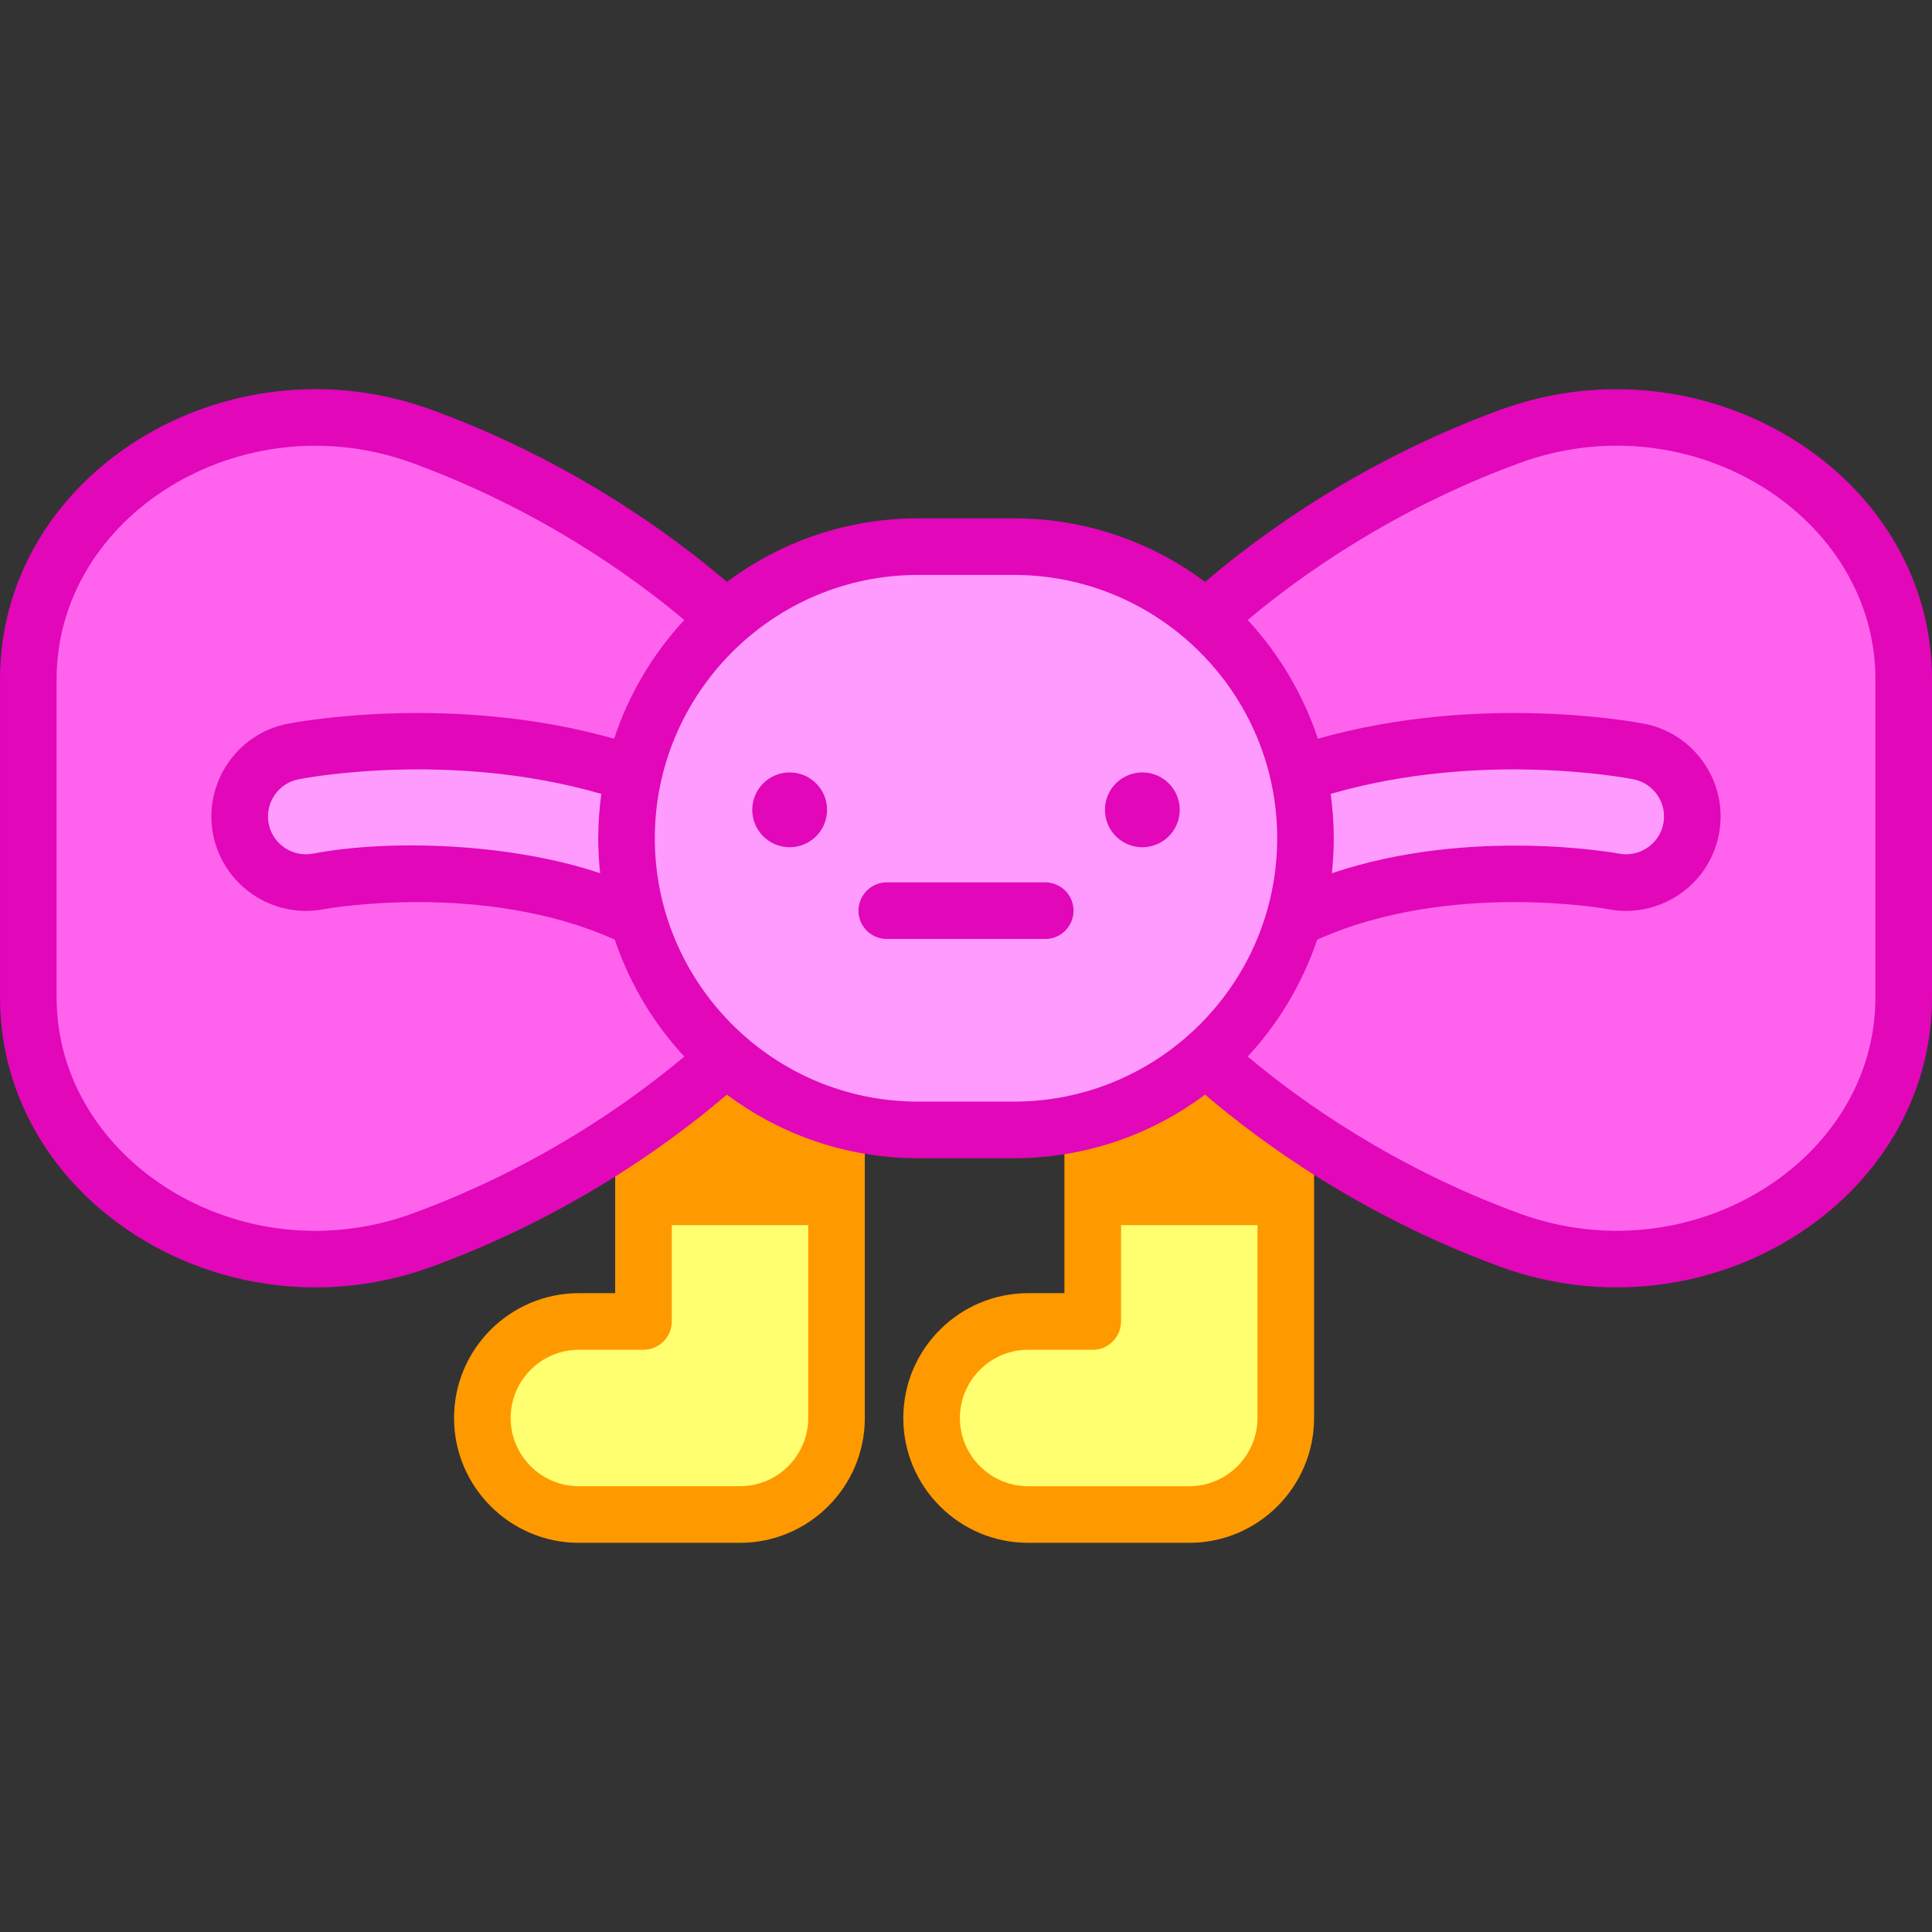 <svg id="Capa_1" enable-background="new 0 0 512 512" height="512" viewBox="0 0 512 512" width="512" xmlns="http://www.w3.org/2000/svg"><rect x="0" y="0" width="512" height="512" fill="#333333" stroke="none"/><g><path d="m345.969 222.152c0-23.184-10.221-43.968-26.387-58.134 12.867-11.705 40.551-33.695 80.478-48.328 49.957-18.308 104.44 15.455 104.44 64.277v84.37c0 48.822-54.483 82.585-104.44 64.277-39.927-14.632-67.611-36.623-80.478-48.328 16.165-14.166 26.387-34.95 26.387-58.134z" fill="#ff63ed"/><path d="m166.031 222.152c0-23.184 10.221-43.968 26.387-58.134-12.867-11.705-40.551-33.695-80.478-48.328-49.957-18.308-104.44 15.456-104.44 64.278v84.37c0 48.822 54.483 82.585 104.44 64.277 39.927-14.632 67.611-36.623 80.478-48.328-16.165-14.167-26.387-34.951-26.387-58.135z" fill="#ff63ed"/><path d="m192.418 280.286c-5.057 4.6-12.413 10.792-21.891 17.499v52.418h-17.119c-14.128 0-25.581 11.453-25.581 25.581s11.453 25.581 25.581 25.581h42.7c14.128 0 25.581-11.453 25.581-25.581v-79.428c-10.956-3.194-20.91-8.743-29.271-16.07z" fill="#ffff6f"/><path d="m319.581 280.286c.001-.001.002-.002.003-.003-8.546 7.49-18.755 13.129-30 16.288v53.632h-17.12c-14.128 0-25.581 11.453-25.581 25.581s11.453 25.581 25.581 25.581h42.701c14.128 0 25.581-11.453 25.581-25.581v-78.514c-9.129-6.508-16.237-12.501-21.165-16.984z" fill="#ffff6f"/><g><path d="m196.108 408.865h-42.7c-18.241 0-33.081-14.84-33.081-33.081s14.84-33.081 33.081-33.081h9.619v-41.918c0-4.142 3.357-7.5 7.5-7.5s7.5 3.358 7.5 7.5v49.418c0 4.142-3.357 7.5-7.5 7.5h-17.119c-9.97 0-18.081 8.111-18.081 18.081s8.111 18.081 18.081 18.081h42.7c9.97 0 18.081-8.111 18.081-18.081v-76.427c0-4.142 3.357-7.5 7.5-7.5s7.5 3.358 7.5 7.5v76.427c0 18.241-14.839 33.081-33.081 33.081z" fill="#f90"/></g><g><path d="m315.165 408.865h-42.701c-18.241 0-33.081-14.84-33.081-33.081s14.84-33.081 33.081-33.081h9.62v-43.132c0-4.142 3.357-7.5 7.5-7.5s7.5 3.358 7.5 7.5v50.632c0 4.142-3.357 7.5-7.5 7.5h-17.12c-9.97 0-18.081 8.111-18.081 18.081s8.111 18.081 18.081 18.081h42.701c9.97 0 18.081-8.111 18.081-18.081v-75.514c0-4.142 3.357-7.5 7.5-7.5s7.5 3.358 7.5 7.5v75.514c0 18.241-14.84 33.081-33.081 33.081z" fill="#f90"/></g><path d="m319.584 280.284c-8.546 7.49-18.755 13.129-30 16.288v28.093h51.162v-27.395c-9.129-6.508-16.237-12.501-21.165-16.983.001-.001.002-.002.003-.003z" fill="#f90"/><path d="m170.527 297.785v26.88h51.162v-28.308c-10.957-3.195-20.91-8.744-29.271-16.07-5.057 4.6-12.412 10.791-21.891 17.498z" fill="#f90"/><g fill="#ff9bff"><path d="m166.031 222.152c0-5.819.664-11.481 1.883-16.932-43.816-14.852-87.675-6.564-90.284-6.048-9.483 1.877-15.639 11.071-13.784 20.559 1.854 9.488 11.062 15.678 20.552 13.848.578-.11 46.696-8.636 84.677 10.04-1.968-6.817-3.044-14.014-3.044-21.467z"/><path d="m345.969 222.152c0-5.819-.664-11.481-1.883-16.932 43.816-14.852 87.675-6.564 90.284-6.048 9.483 1.877 15.639 11.071 13.784 20.559-1.854 9.488-11.062 15.678-20.552 13.848-.578-.11-46.696-8.636-84.677 10.04 1.968-6.817 3.044-14.014 3.044-21.467z"/><path d="m268.679 144.862h-25.357c-42.686 0-77.29 34.604-77.29 77.29 0 42.686 34.604 77.29 77.29 77.29h25.357c42.686 0 77.29-34.604 77.29-77.29 0-42.686-34.604-77.29-77.29-77.29z"/></g><path d="m397.479 108.649c-36.652 13.433-63.315 32.902-78.117 45.569-14.148-10.582-31.697-16.855-50.683-16.855h-25.357c-18.986 0-36.535 6.273-50.683 16.855-14.802-12.667-41.465-32.136-78.117-45.569-54.779-20.074-114.522 17.153-114.522 71.319v84.37c0 54.139 59.719 91.401 114.521 71.319 36.65-13.432 63.314-32.901 78.117-45.569 14.148 10.582 31.696 16.855 50.682 16.855h25.357c18.986 0 36.535-6.273 50.683-16.855 14.802 12.667 41.465 32.136 78.117 45.569 54.771 20.07 114.523-17.151 114.523-71.32v-84.37c0-54.357-59.948-91.315-114.521-71.318zm-288.12 212.923c-45.641 16.727-94.359-14.204-94.359-57.235v-84.37c0-43.272 48.986-73.863 94.359-57.235 33.309 12.207 57.823 29.678 71.993 41.578-8.249 8.837-14.724 19.677-18.598 31.46-43.292-12.26-84.737-4.32-86.58-3.956-13.498 2.671-22.33 15.84-19.688 29.356 2.641 13.513 15.808 22.383 29.307 19.779.428-.081 42.176-7.626 77.125 8.067 4.156 12.197 10.587 22.569 18.435 30.978-14.17 11.901-38.687 29.372-71.994 41.578zm49.681-90.159c-23.584-7.951-55.589-9.104-76.062-5.198-5.428 1.049-10.714-2.507-11.771-7.922-1.059-5.417 2.477-10.694 7.879-11.763 1.701-.337 40.232-7.721 80.271 3.864-.47 3.346-.826 7.832-.826 11.759 0 2.923.201 6.475.509 9.26zm84.281 60.529c-38.682 0-69.79-31.565-69.79-69.79 0-38.153 31.036-69.79 69.79-69.79h25.357c38.316 0 69.79 31.168 69.79 69.79 0 38.499-31.349 69.79-69.79 69.79zm110.148-69.79c0-3.894-.34-8.289-.826-11.759 40.041-11.584 78.57-4.201 80.271-3.864 5.403 1.069 8.938 6.346 7.88 11.763-1.059 5.416-6.334 8.971-11.785 7.92-.436-.083-39.188-7.226-76.048 5.201.306-2.795.508-6.315.508-9.261zm143.531 42.185c0 43.268-48.95 73.877-94.359 57.235-33.309-12.207-57.823-29.678-71.993-41.578 7.723-8.273 14.275-18.766 18.434-30.978 34.948-15.694 76.697-8.148 77.1-8.072 13.538 2.608 26.692-6.261 29.332-19.774 2.642-13.516-6.19-26.684-19.689-29.356-1.84-.364-43.286-8.303-86.579 3.957-3.739-11.417-10.262-22.532-18.598-31.461 14.17-11.9 38.685-29.371 71.993-41.578 45.641-16.726 94.359 14.205 94.359 57.236z" fill="#e207b9"/><circle cx="302.731" cy="214.614" fill="#e207b9" r="9.915"/><path d="m235.005 241.337h41.99" style="fill:none;stroke:#e207b9;stroke-width:15;stroke-linecap:round;stroke-linejoin:round;stroke-miterlimit:10"/><circle cx="209.269" cy="214.614" fill="#e207b9" r="9.915"/></g></svg>